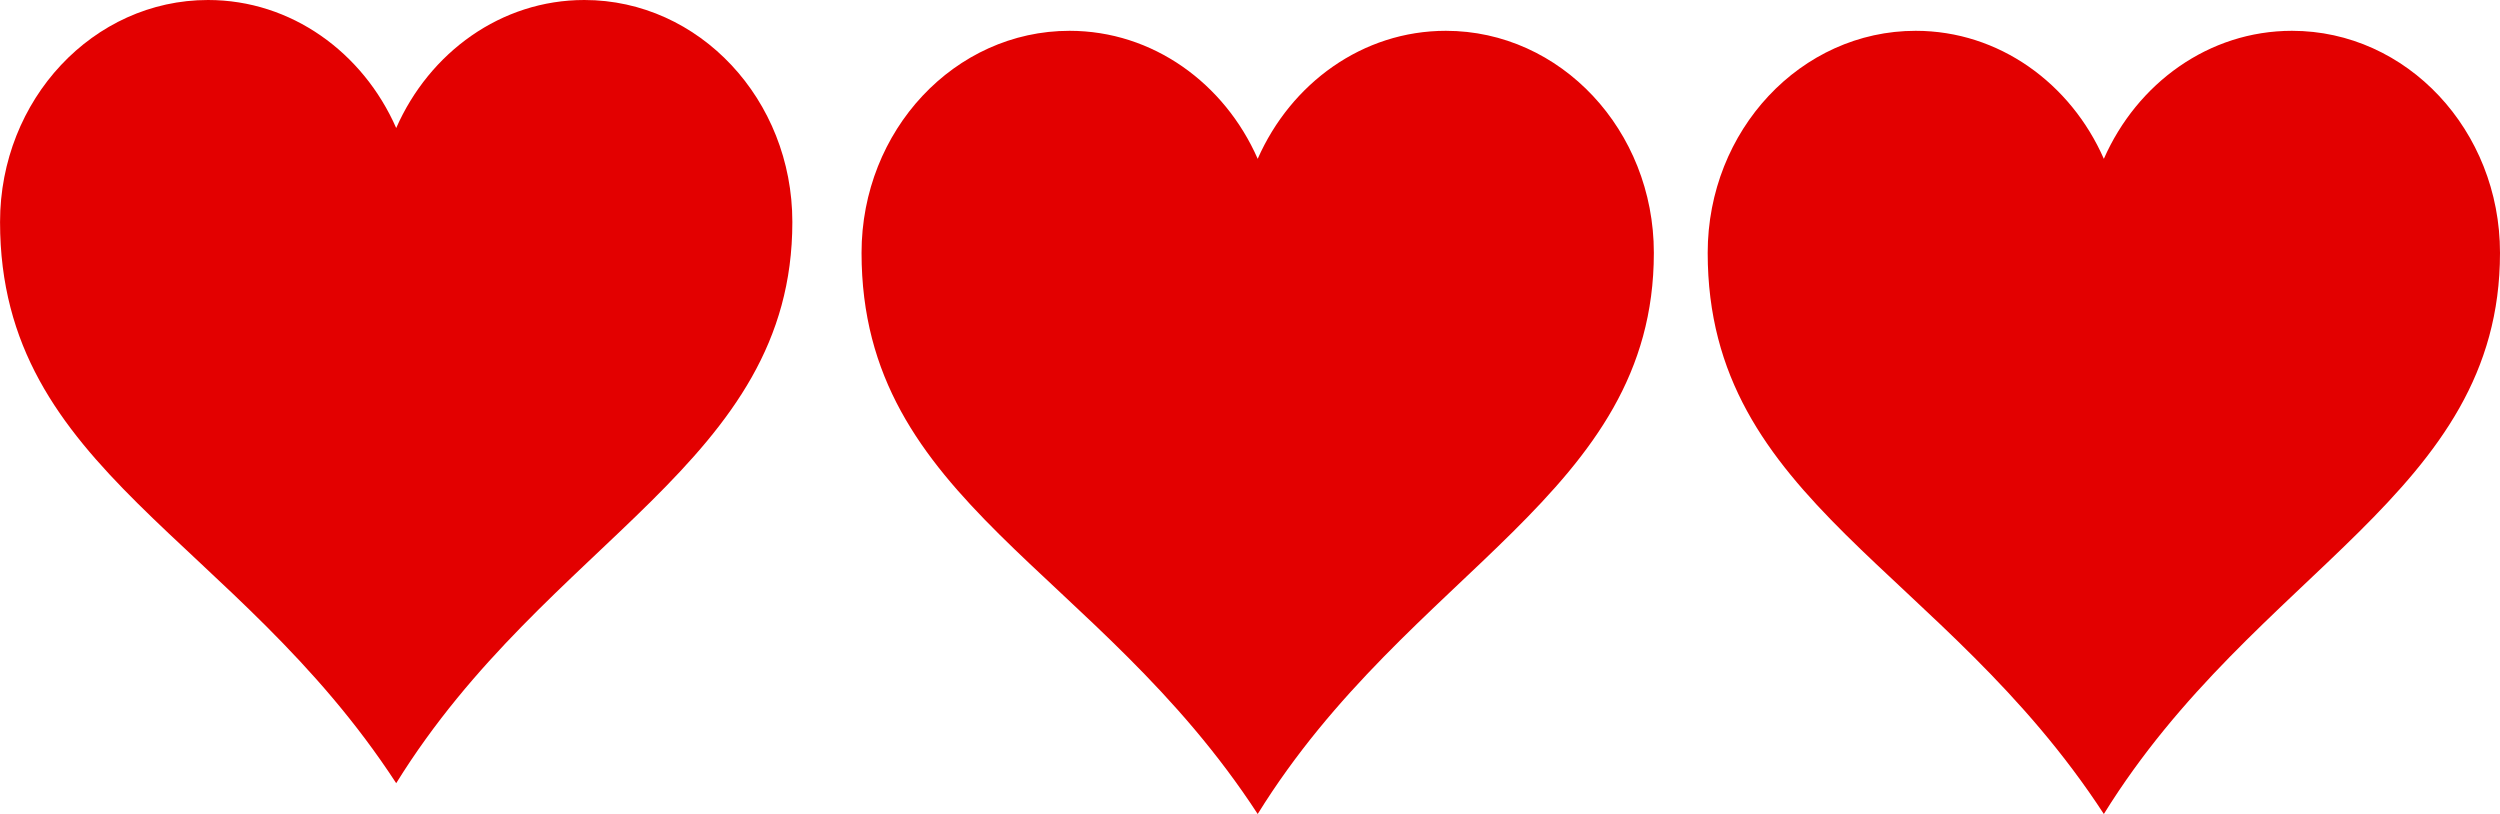 <svg version="1.1" xmlns="http://www.w3.org/2000/svg" xmlns:xlink="http://www.w3.org/1999/xlink" width="48.845" height="15.903"><g transform="translate(-215.77,-173.029)"><g data-paper-data="{&quot;isPaintingLayer&quot;:true}" fill="none" fill-rule="nonzero" stroke="none" stroke-width="0" stroke-linecap="butt" stroke-linejoin="round" stroke-miterlimit="10" stroke-dasharray="" stroke-dashoffset="0" font-family="none" font-weight="none" font-size="none" text-anchor="none" style="mix-blend-mode: normal"><g data-paper-data="{&quot;origPos&quot;:null}"><path d="M223.511,175.53c0.649,-1.476 2.049,-2.501 3.676,-2.501c2.243,0 4.064,1.943 4.064,4.338c0,4.716 -4.775,6.178 -7.74,10.964c-3.137,-4.816 -7.74,-6.093 -7.74,-10.964c0,-2.394 1.821,-4.338 4.064,-4.338c1.627,0 3.028,1.026 3.676,2.501z" data-paper-data="{&quot;origPos&quot;:null}" id="ID0.2874125149101019" fill="#e30000"/><path d="M240.343,176.132c0.649,-1.475 2.049,-2.501 3.676,-2.501c2.243,0 4.064,1.943 4.064,4.338c0,4.716 -4.775,6.178 -7.74,10.964c-3.137,-4.816 -7.74,-6.093 -7.74,-10.964c0,-2.394 1.821,-4.338 4.064,-4.338c1.627,0 3.028,1.026 3.676,2.501z" data-paper-data="{&quot;origPos&quot;:null}" id="ID0.2874125149101019" fill="#e30000"/><path d="M256.875,176.132c0.649,-1.475 2.049,-2.501 3.676,-2.501c2.243,0 4.064,1.943 4.064,4.338c0,4.716 -4.775,6.178 -7.74,10.964c-3.137,-4.816 -7.74,-6.093 -7.74,-10.964c0,-2.394 1.821,-4.338 4.064,-4.338c1.627,0 3.028,1.026 3.676,2.501z" data-paper-data="{&quot;origPos&quot;:null}" id="ID0.2874125149101019" fill="#e30000"/></g></g></g></svg>